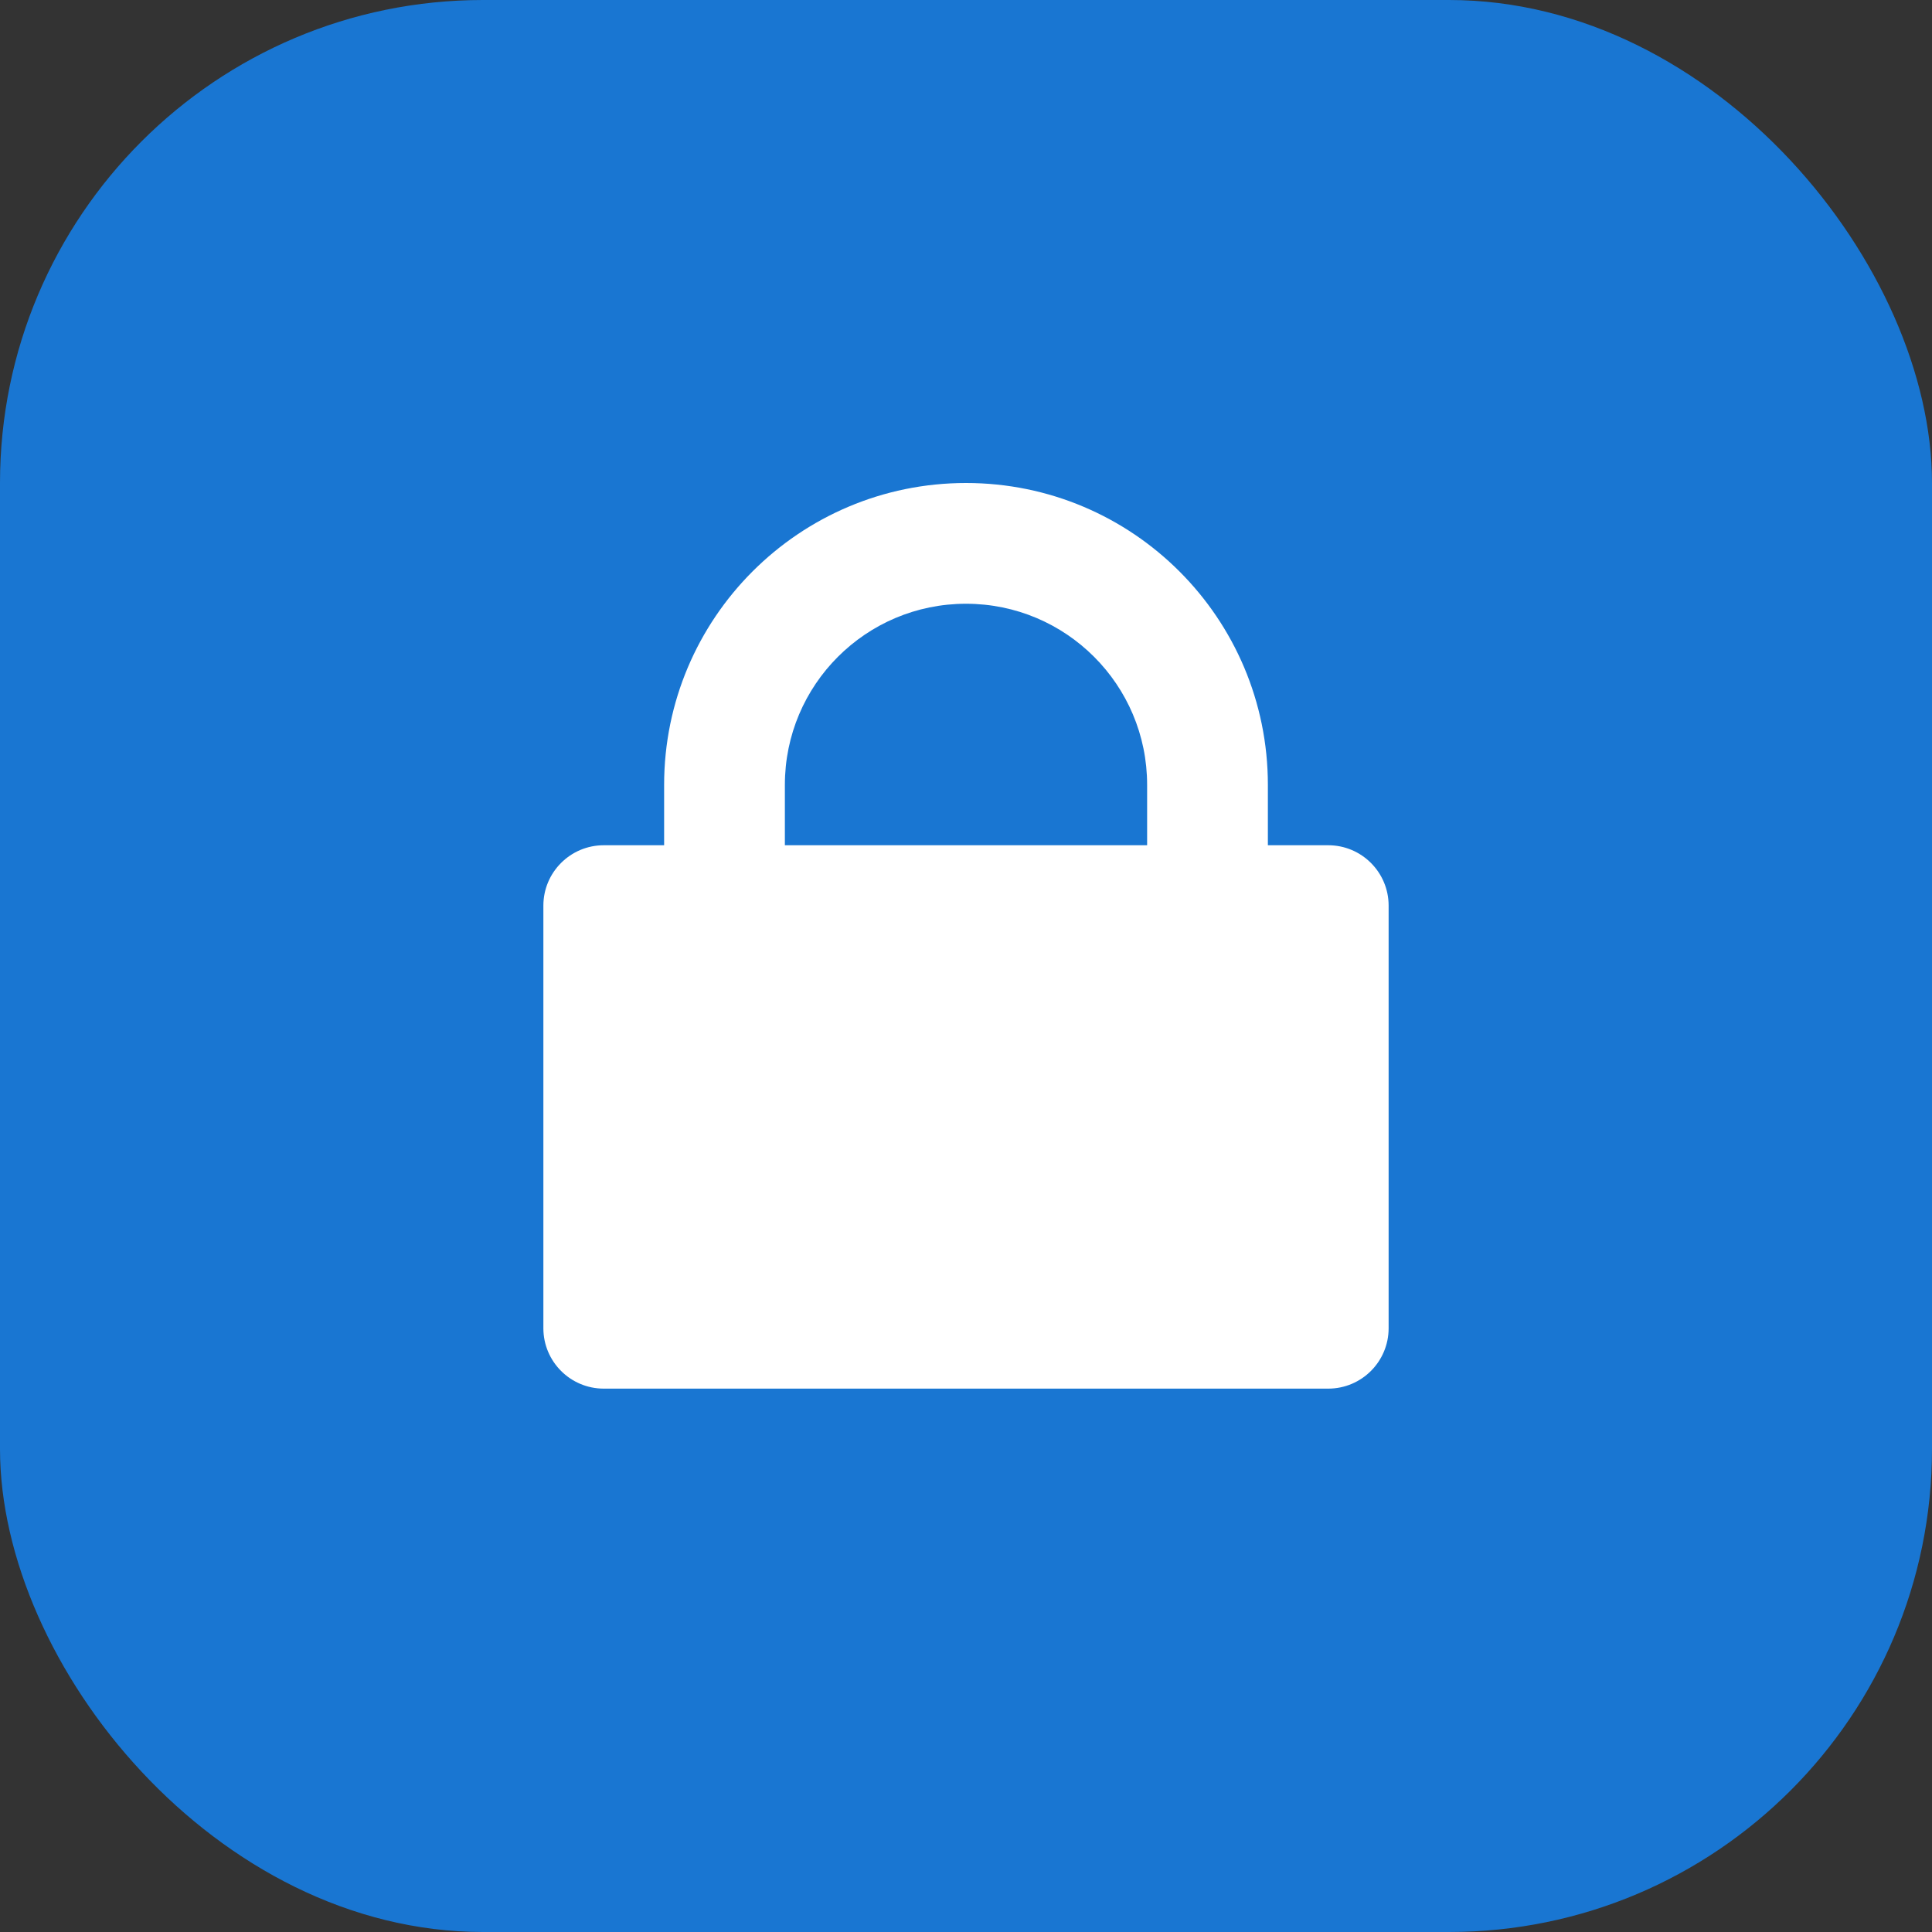 <?xml version="1.0" encoding="UTF-8"?>
<svg width="32" height="32" viewBox="0 0 32 32" fill="none" xmlns="http://www.w3.org/2000/svg">
  <rect x="0" y="0" width="32" height="32" fill="#333333" stroke="none"/>
  <rect width="32" height="32" rx="8" fill="#1976D2"/>
  <path d="M16 8C13.239 8 11 10.239 11 13V14H10C9.448 14 9 14.448 9 15V22C9 22.552 9.448 23 10 23H22C22.552 23 23 22.552 23 22V15C23 14.448 22.552 14 22 14H21V13C21 10.239 18.761 8 16 8ZM19 14H13V13C13 11.343 14.343 10 16 10C17.657 10 19 11.343 19 13V14Z" fill="white"/>
</svg>